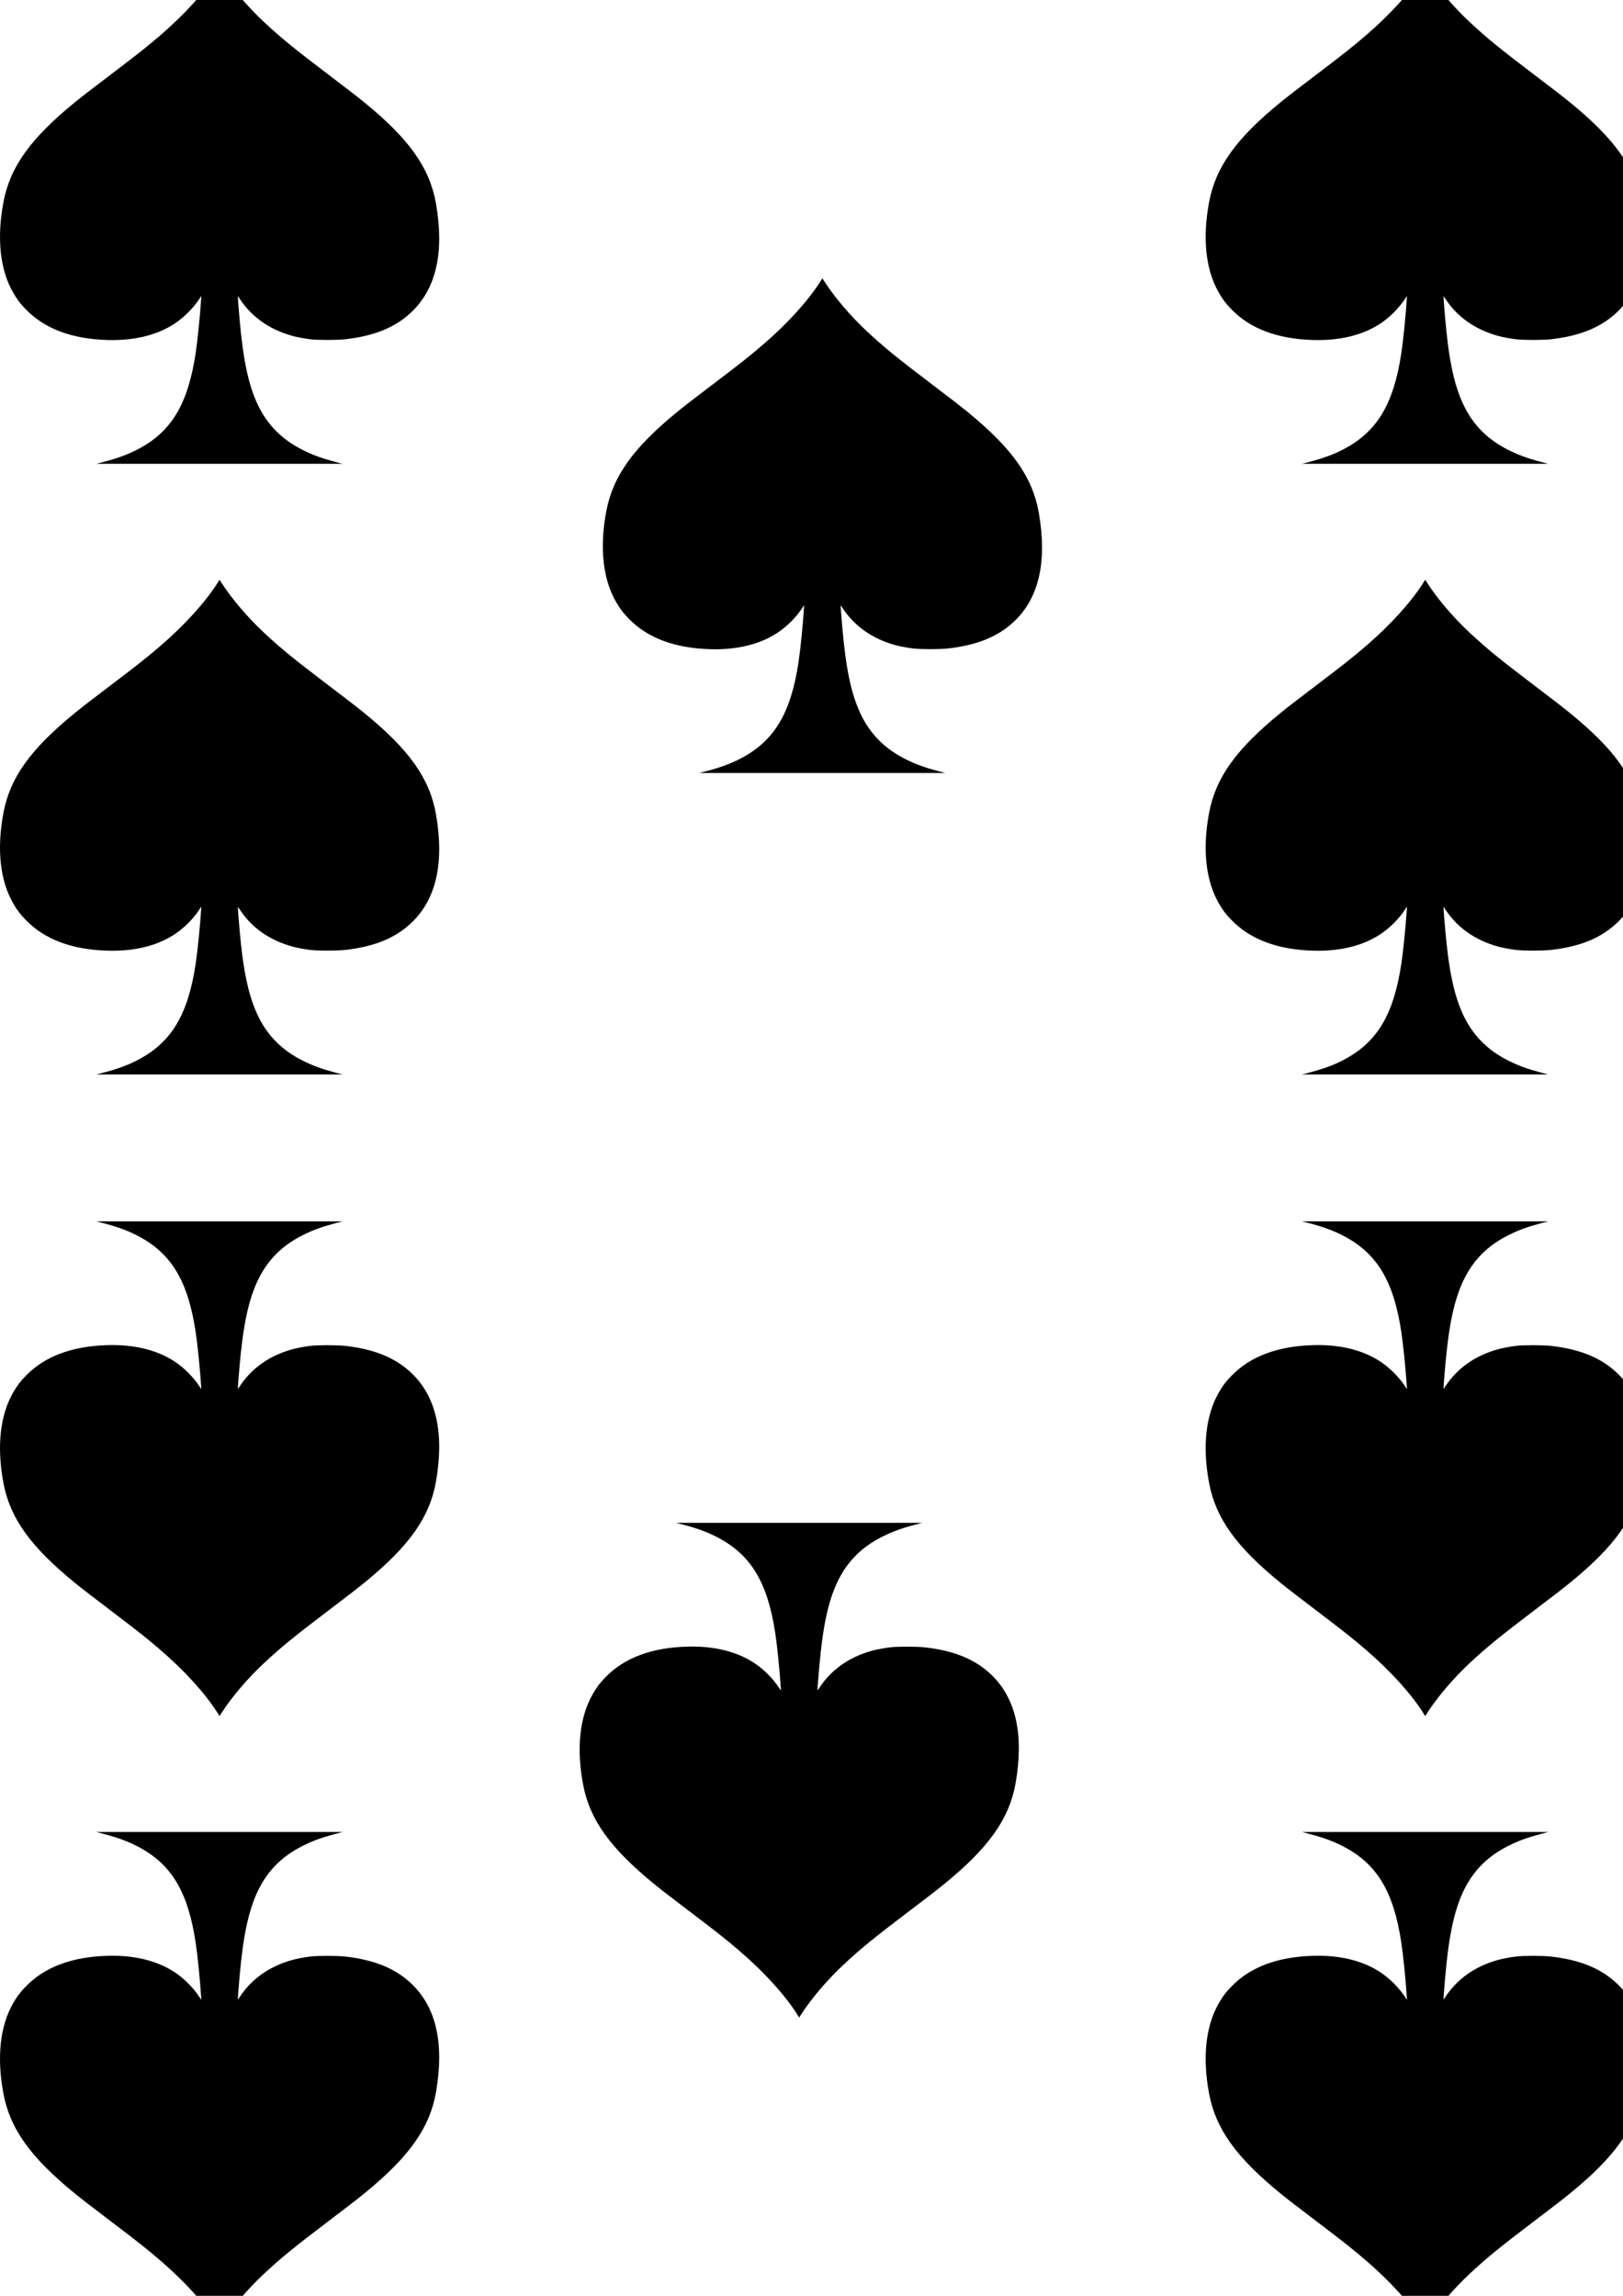 <?xml version="1.0" encoding="UTF-8" standalone="no"?>
<!-- Created with Inkscape (http://www.inkscape.org/) -->

<svg
   xmlns:dc="http://purl.org/dc/elements/1.1/"
   xmlns:cc="http://creativecommons.org/ns#"
   xmlns:rdf="http://www.w3.org/1999/02/22-rdf-syntax-ns#"
   xmlns:svg="http://www.w3.org/2000/svg"
   xmlns="http://www.w3.org/2000/svg"
   xmlns:sodipodi="http://sodipodi.sourceforge.net/DTD/sodipodi-0.dtd"
   xmlns:inkscape="http://www.inkscape.org/namespaces/inkscape"
   width="210mm"
   height="297mm"
   viewBox="0 0 210 297"
   version="1.1"
   id="svg3881"
   inkscape:version="0.92.4 (5da689c313, 2019-01-14)"
   sodipodi:docname="ten-spades.svg">
  <defs
     id="defs3875" />
  <sodipodi:namedview
     id="base"
     pagecolor="#ffffff"
     bordercolor="#666666"
     borderopacity="1.0"
     inkscape:pageopacity="0.0"
     inkscape:pageshadow="2"
     inkscape:zoom="0.49497475"
     inkscape:cx="571.22711"
     inkscape:cy="434.65904"
     inkscape:document-units="mm"
     inkscape:current-layer="layer1"
     showgrid="false"
     inkscape:snap-bbox="false"
     inkscape:snap-global="true"
     inkscape:window-width="1920"
     inkscape:window-height="1001"
     inkscape:window-x="-9"
     inkscape:window-y="-9"
     inkscape:window-maximized="1" />
  <g
     inkscape:label="Layer 1"
     inkscape:groupmode="layer"
     id="layer1">
    <g
       style="fill:#000000;stroke:none"
       transform="matrix(0.005,0,0,-0.005,-0.009,60.005)"
       id="g514">
      <path
         inkscape:connector-curvature="0"
         d="M 5627,12712 C 5312,12216 4781,11631 4158,11094 3822,10804 3586,10617 2905,10100 2424,9735 2122,9503 1960,9371 793,8423 261,7682 90,6767 -85,5833 2,5022 340,4434 c 107,-186 181,-284 330,-437 486,-502 1192,-767 2115,-793 682,-20 1270,122 1723,416 252,163 499,410 662,661 l 42,64 -7,-100 C 5179,3829 5114,3186 5065,2862 4865,1541 4437,830 3568,376 3312,242 3035,140 2665,45 L 2495,1 h 3185 3185 l -185,49 c -345,91 -577,175 -840,307 -536,267 -911,642 -1160,1158 -247,514 -387,1169 -480,2245 -31,362 -47,575 -44,578 1,2 27,-34 57,-80 305,-460 762,-781 1342,-944 124,-35 303,-69 475,-91 199,-24 698,-24 915,1 760,88 1302,313 1718,715 630,609 838,1543 622,2790 -162,927 -690,1674 -1860,2627 -174,142 -441,348 -933,721 -890,676 -1206,933 -1653,1349 -422,393 -837,879 -1099,1286 l -57,89 z"
         id="path512" />
    </g>
    <g
       style="fill:#000000;stroke:none"
       transform="matrix(0.005,0,0,-0.005,-0.009,139.005)"
       id="g514-8">
      <path
         inkscape:connector-curvature="0"
         d="M 5627,12712 C 5312,12216 4781,11631 4158,11094 3822,10804 3586,10617 2905,10100 2424,9735 2122,9503 1960,9371 793,8423 261,7682 90,6767 -85,5833 2,5022 340,4434 c 107,-186 181,-284 330,-437 486,-502 1192,-767 2115,-793 682,-20 1270,122 1723,416 252,163 499,410 662,661 l 42,64 -7,-100 C 5179,3829 5114,3186 5065,2862 4865,1541 4437,830 3568,376 3312,242 3035,140 2665,45 L 2495,1 h 3185 3185 l -185,49 c -345,91 -577,175 -840,307 -536,267 -911,642 -1160,1158 -247,514 -387,1169 -480,2245 -31,362 -47,575 -44,578 1,2 27,-34 57,-80 305,-460 762,-781 1342,-944 124,-35 303,-69 475,-91 199,-24 698,-24 915,1 760,88 1302,313 1718,715 630,609 838,1543 622,2790 -162,927 -690,1674 -1860,2627 -174,142 -441,348 -933,721 -890,676 -1206,933 -1653,1349 -422,393 -837,879 -1099,1286 l -57,89 z"
         id="path512-6" />
    </g>
    <g
       style="fill:#000000;stroke:none"
       transform="matrix(0.005,0,0,0.005,-0.009,236.995)"
       id="g514-5">
      <path
         inkscape:connector-curvature="0"
         d="M 5627,12712 C 5312,12216 4781,11631 4158,11094 3822,10804 3586,10617 2905,10100 2424,9735 2122,9503 1960,9371 793,8423 261,7682 90,6767 -85,5833 2,5022 340,4434 c 107,-186 181,-284 330,-437 486,-502 1192,-767 2115,-793 682,-20 1270,122 1723,416 252,163 499,410 662,661 l 42,64 -7,-100 C 5179,3829 5114,3186 5065,2862 4865,1541 4437,830 3568,376 3312,242 3035,140 2665,45 L 2495,1 h 3185 3185 l -185,49 c -345,91 -577,175 -840,307 -536,267 -911,642 -1160,1158 -247,514 -387,1169 -480,2245 -31,362 -47,575 -44,578 1,2 27,-34 57,-80 305,-460 762,-781 1342,-944 124,-35 303,-69 475,-91 199,-24 698,-24 915,1 760,88 1302,313 1718,715 630,609 838,1543 622,2790 -162,927 -690,1674 -1860,2627 -174,142 -441,348 -933,721 -890,676 -1206,933 -1653,1349 -422,393 -837,879 -1099,1286 l -57,89 z"
         id="path512-1" />
    </g>
    <g
       style="fill:#000000;stroke:none"
       transform="matrix(0.005,0,0,0.005,-0.009,157.995)"
       id="g514-8-8">
      <path
         inkscape:connector-curvature="0"
         d="M 5627,12712 C 5312,12216 4781,11631 4158,11094 3822,10804 3586,10617 2905,10100 2424,9735 2122,9503 1960,9371 793,8423 261,7682 90,6767 -85,5833 2,5022 340,4434 c 107,-186 181,-284 330,-437 486,-502 1192,-767 2115,-793 682,-20 1270,122 1723,416 252,163 499,410 662,661 l 42,64 -7,-100 C 5179,3829 5114,3186 5065,2862 4865,1541 4437,830 3568,376 3312,242 3035,140 2665,45 L 2495,1 h 3185 3185 l -185,49 c -345,91 -577,175 -840,307 -536,267 -911,642 -1160,1158 -247,514 -387,1169 -480,2245 -31,362 -47,575 -44,578 1,2 27,-34 57,-80 305,-460 762,-781 1342,-944 124,-35 303,-69 475,-91 199,-24 698,-24 915,1 760,88 1302,313 1718,715 630,609 838,1543 622,2790 -162,927 -690,1674 -1860,2627 -174,142 -441,348 -933,721 -890,676 -1206,933 -1653,1349 -422,393 -837,879 -1099,1286 l -57,89 z"
         id="path512-6-3" />
    </g>
    <g
       style="fill:#000000;stroke:none"
       transform="matrix(0.005,0,0,-0.005,155.991,60.005)"
       id="g514-9">
      <path
         inkscape:connector-curvature="0"
         d="M 5627,12712 C 5312,12216 4781,11631 4158,11094 3822,10804 3586,10617 2905,10100 2424,9735 2122,9503 1960,9371 793,8423 261,7682 90,6767 -85,5833 2,5022 340,4434 c 107,-186 181,-284 330,-437 486,-502 1192,-767 2115,-793 682,-20 1270,122 1723,416 252,163 499,410 662,661 l 42,64 -7,-100 C 5179,3829 5114,3186 5065,2862 4865,1541 4437,830 3568,376 3312,242 3035,140 2665,45 L 2495,1 h 3185 3185 l -185,49 c -345,91 -577,175 -840,307 -536,267 -911,642 -1160,1158 -247,514 -387,1169 -480,2245 -31,362 -47,575 -44,578 1,2 27,-34 57,-80 305,-460 762,-781 1342,-944 124,-35 303,-69 475,-91 199,-24 698,-24 915,1 760,88 1302,313 1718,715 630,609 838,1543 622,2790 -162,927 -690,1674 -1860,2627 -174,142 -441,348 -933,721 -890,676 -1206,933 -1653,1349 -422,393 -837,879 -1099,1286 l -57,89 z"
         id="path512-8" />
    </g>
    <g
       style="fill:#000000;stroke:none"
       transform="matrix(0.005,0,0,-0.005,155.991,139.005)"
       id="g514-8-9">
      <path
         inkscape:connector-curvature="0"
         d="M 5627,12712 C 5312,12216 4781,11631 4158,11094 3822,10804 3586,10617 2905,10100 2424,9735 2122,9503 1960,9371 793,8423 261,7682 90,6767 -85,5833 2,5022 340,4434 c 107,-186 181,-284 330,-437 486,-502 1192,-767 2115,-793 682,-20 1270,122 1723,416 252,163 499,410 662,661 l 42,64 -7,-100 C 5179,3829 5114,3186 5065,2862 4865,1541 4437,830 3568,376 3312,242 3035,140 2665,45 L 2495,1 h 3185 3185 l -185,49 c -345,91 -577,175 -840,307 -536,267 -911,642 -1160,1158 -247,514 -387,1169 -480,2245 -31,362 -47,575 -44,578 1,2 27,-34 57,-80 305,-460 762,-781 1342,-944 124,-35 303,-69 475,-91 199,-24 698,-24 915,1 760,88 1302,313 1718,715 630,609 838,1543 622,2790 -162,927 -690,1674 -1860,2627 -174,142 -441,348 -933,721 -890,676 -1206,933 -1653,1349 -422,393 -837,879 -1099,1286 l -57,89 z"
         id="path512-6-1" />
    </g>
    <g
       style="fill:#000000;stroke:none"
       transform="matrix(0.005,0,0,0.005,155.991,236.995)"
       id="g514-5-3">
      <path
         inkscape:connector-curvature="0"
         d="M 5627,12712 C 5312,12216 4781,11631 4158,11094 3822,10804 3586,10617 2905,10100 2424,9735 2122,9503 1960,9371 793,8423 261,7682 90,6767 -85,5833 2,5022 340,4434 c 107,-186 181,-284 330,-437 486,-502 1192,-767 2115,-793 682,-20 1270,122 1723,416 252,163 499,410 662,661 l 42,64 -7,-100 C 5179,3829 5114,3186 5065,2862 4865,1541 4437,830 3568,376 3312,242 3035,140 2665,45 L 2495,1 h 3185 3185 l -185,49 c -345,91 -577,175 -840,307 -536,267 -911,642 -1160,1158 -247,514 -387,1169 -480,2245 -31,362 -47,575 -44,578 1,2 27,-34 57,-80 305,-460 762,-781 1342,-944 124,-35 303,-69 475,-91 199,-24 698,-24 915,1 760,88 1302,313 1718,715 630,609 838,1543 622,2790 -162,927 -690,1674 -1860,2627 -174,142 -441,348 -933,721 -890,676 -1206,933 -1653,1349 -422,393 -837,879 -1099,1286 l -57,89 z"
         id="path512-1-0" />
    </g>
    <g
       style="fill:#000000;stroke:none"
       transform="matrix(0.005,0,0,0.005,155.991,157.995)"
       id="g514-8-8-3">
      <path
         inkscape:connector-curvature="0"
         d="M 5627,12712 C 5312,12216 4781,11631 4158,11094 3822,10804 3586,10617 2905,10100 2424,9735 2122,9503 1960,9371 793,8423 261,7682 90,6767 -85,5833 2,5022 340,4434 c 107,-186 181,-284 330,-437 486,-502 1192,-767 2115,-793 682,-20 1270,122 1723,416 252,163 499,410 662,661 l 42,64 -7,-100 C 5179,3829 5114,3186 5065,2862 4865,1541 4437,830 3568,376 3312,242 3035,140 2665,45 L 2495,1 h 3185 3185 l -185,49 c -345,91 -577,175 -840,307 -536,267 -911,642 -1160,1158 -247,514 -387,1169 -480,2245 -31,362 -47,575 -44,578 1,2 27,-34 57,-80 305,-460 762,-781 1342,-944 124,-35 303,-69 475,-91 199,-24 698,-24 915,1 760,88 1302,313 1718,715 630,609 838,1543 622,2790 -162,927 -690,1674 -1860,2627 -174,142 -441,348 -933,721 -890,676 -1206,933 -1653,1349 -422,393 -837,879 -1099,1286 l -57,89 z"
         id="path512-6-3-9" />
    </g>
    <g
       style="fill:#000000;stroke:none"
       transform="matrix(0.005,0,0,-0.005,77.991,100.005)"
       id="g514-8-2">
      <path
         inkscape:connector-curvature="0"
         d="M 5627,12712 C 5312,12216 4781,11631 4158,11094 3822,10804 3586,10617 2905,10100 2424,9735 2122,9503 1960,9371 793,8423 261,7682 90,6767 -85,5833 2,5022 340,4434 c 107,-186 181,-284 330,-437 486,-502 1192,-767 2115,-793 682,-20 1270,122 1723,416 252,163 499,410 662,661 l 42,64 -7,-100 C 5179,3829 5114,3186 5065,2862 4865,1541 4437,830 3568,376 3312,242 3035,140 2665,45 L 2495,1 h 3185 3185 l -185,49 c -345,91 -577,175 -840,307 -536,267 -911,642 -1160,1158 -247,514 -387,1169 -480,2245 -31,362 -47,575 -44,578 1,2 27,-34 57,-80 305,-460 762,-781 1342,-944 124,-35 303,-69 475,-91 199,-24 698,-24 915,1 760,88 1302,313 1718,715 630,609 838,1543 622,2790 -162,927 -690,1674 -1860,2627 -174,142 -441,348 -933,721 -890,676 -1206,933 -1653,1349 -422,393 -837,879 -1099,1286 l -57,89 z"
         id="path512-6-4" />
    </g>
    <g
       style="fill:#000000;stroke:none"
       transform="matrix(0.005,0,0,0.005,74.991,196.995)"
       id="g514-8-2-7">
      <path
         inkscape:connector-curvature="0"
         d="M 5627,12712 C 5312,12216 4781,11631 4158,11094 3822,10804 3586,10617 2905,10100 2424,9735 2122,9503 1960,9371 793,8423 261,7682 90,6767 -85,5833 2,5022 340,4434 c 107,-186 181,-284 330,-437 486,-502 1192,-767 2115,-793 682,-20 1270,122 1723,416 252,163 499,410 662,661 l 42,64 -7,-100 C 5179,3829 5114,3186 5065,2862 4865,1541 4437,830 3568,376 3312,242 3035,140 2665,45 L 2495,1 h 3185 3185 l -185,49 c -345,91 -577,175 -840,307 -536,267 -911,642 -1160,1158 -247,514 -387,1169 -480,2245 -31,362 -47,575 -44,578 1,2 27,-34 57,-80 305,-460 762,-781 1342,-944 124,-35 303,-69 475,-91 199,-24 698,-24 915,1 760,88 1302,313 1718,715 630,609 838,1543 622,2790 -162,927 -690,1674 -1860,2627 -174,142 -441,348 -933,721 -890,676 -1206,933 -1653,1349 -422,393 -837,879 -1099,1286 l -57,89 z"
         id="path512-6-4-2" />
    </g>
  </g>
</svg>
